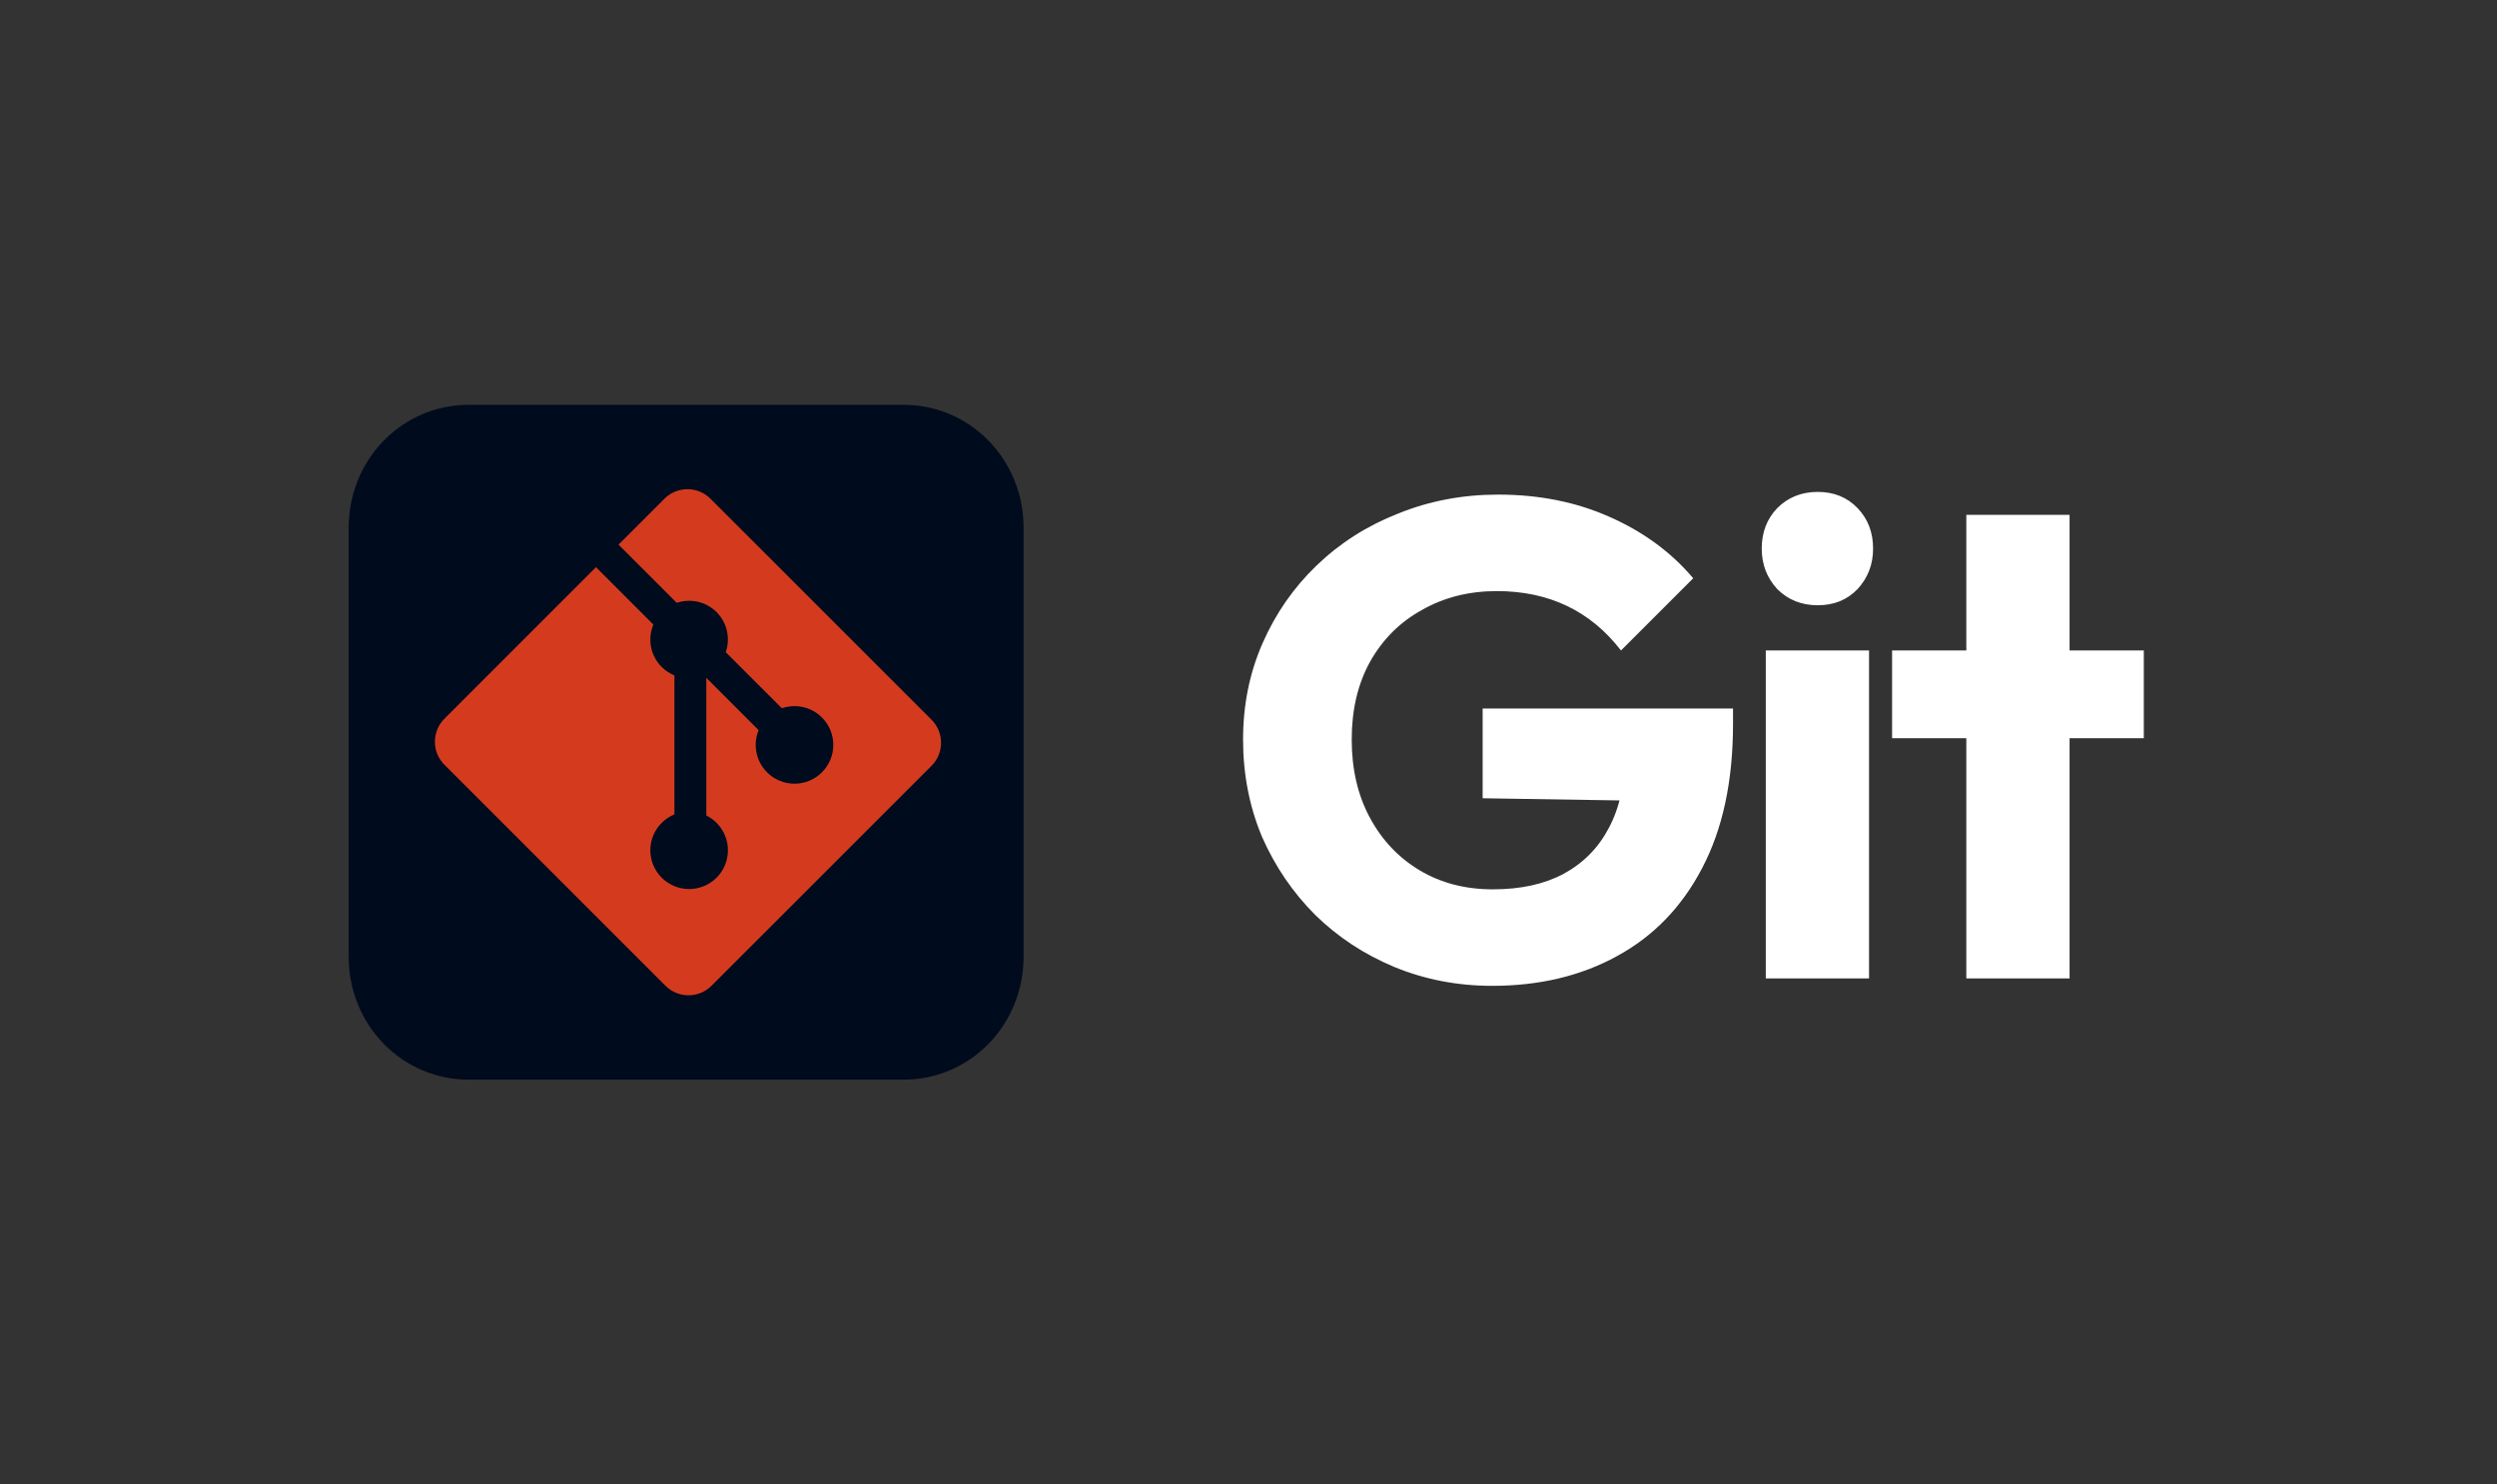 <svg width="74" height="44" viewBox="0 0 74 44" fill="none" xmlns="http://www.w3.org/2000/svg">
<rect x="0" y="0" width="74" height="44" fill="#333333" stroke="none"/>
<path d="M13.876 12H26.792C27.258 12 27.718 12.093 28.148 12.276C28.578 12.458 28.969 12.726 29.298 13.063C29.627 13.4 29.887 13.801 30.065 14.242C30.243 14.683 30.334 15.155 30.334 15.633V28.367C30.334 28.845 30.243 29.317 30.065 29.758C29.887 30.199 29.627 30.6 29.298 30.937C28.969 31.274 28.578 31.542 28.148 31.724C27.718 31.907 27.258 32 26.792 32H13.876C13.41 32 12.95 31.907 12.52 31.724C12.09 31.542 11.699 31.274 11.37 30.937C11.041 30.6 10.78 30.199 10.603 29.758C10.425 29.317 10.334 28.845 10.334 28.367V15.633C10.334 15.155 10.425 14.683 10.603 14.242C10.78 13.801 11.041 13.4 11.37 13.063C11.699 12.726 12.09 12.458 12.52 12.276C12.95 12.093 13.41 12 13.876 12V12Z" fill="#000B1D"/>
<path d="M27.606 21.332L21.056 14.783C20.68 14.406 20.068 14.406 19.691 14.783L18.331 16.143L20.056 17.868C20.457 17.733 20.916 17.823 21.236 18.143C21.557 18.465 21.647 18.928 21.508 19.331L23.171 20.993C23.573 20.855 24.037 20.944 24.358 21.266C24.808 21.715 24.808 22.442 24.358 22.892C23.909 23.341 23.182 23.341 22.733 22.892C22.395 22.554 22.311 22.058 22.482 21.641L20.932 20.091L20.932 24.171C21.041 24.226 21.145 24.298 21.236 24.389C21.685 24.838 21.685 25.565 21.236 26.015C20.787 26.463 20.059 26.463 19.61 26.015C19.161 25.565 19.161 24.838 19.61 24.389C19.721 24.278 19.85 24.194 19.987 24.138V20.02C19.85 19.963 19.721 19.88 19.61 19.769C19.27 19.429 19.188 18.93 19.363 18.512L17.662 16.811L13.172 21.302C12.794 21.679 12.794 22.291 13.172 22.668L19.721 29.217C20.098 29.594 20.709 29.594 21.087 29.217L27.606 22.699C27.983 22.322 27.983 21.71 27.606 21.332" fill="#D43B1E"/>
<path d="M44.219 29.22C43.192 29.22 42.226 29.033 41.319 28.66C40.426 28.287 39.646 27.773 38.979 27.12C38.312 26.453 37.786 25.68 37.399 24.8C37.026 23.907 36.839 22.947 36.839 21.92C36.839 20.893 37.032 19.94 37.419 19.06C37.806 18.18 38.339 17.413 39.019 16.76C39.712 16.093 40.519 15.58 41.439 15.22C42.359 14.847 43.346 14.66 44.399 14.66C45.612 14.66 46.712 14.88 47.699 15.32C48.699 15.76 49.526 16.367 50.179 17.14L48.039 19.28C47.586 18.693 47.052 18.253 46.439 17.96C45.826 17.667 45.132 17.52 44.359 17.52C43.532 17.52 42.792 17.707 42.139 18.08C41.486 18.44 40.972 18.953 40.599 19.62C40.239 20.273 40.059 21.04 40.059 21.92C40.059 22.8 40.239 23.573 40.599 24.24C40.959 24.907 41.452 25.427 42.079 25.8C42.706 26.173 43.426 26.36 44.239 26.36C45.066 26.36 45.766 26.207 46.339 25.9C46.926 25.58 47.372 25.127 47.679 24.54C47.999 23.94 48.159 23.213 48.159 22.36L50.239 23.76L43.939 23.66V21H51.359V21.46C51.359 23.153 51.052 24.58 50.439 25.74C49.839 26.887 48.999 27.753 47.919 28.34C46.852 28.927 45.619 29.22 44.219 29.22ZM52.33 29V19.28H55.39V29H52.33ZM53.87 17.94C53.39 17.94 52.99 17.78 52.67 17.46C52.363 17.127 52.21 16.727 52.21 16.26C52.21 15.78 52.363 15.38 52.67 15.06C52.99 14.74 53.39 14.58 53.87 14.58C54.35 14.58 54.743 14.74 55.05 15.06C55.357 15.38 55.51 15.78 55.51 16.26C55.51 16.727 55.357 17.127 55.05 17.46C54.743 17.78 54.35 17.94 53.87 17.94ZM58.273 29V15.26H61.333V29H58.273ZM56.073 21.88V19.28H63.533V21.88H56.073Z" fill="white"/>
</svg>
